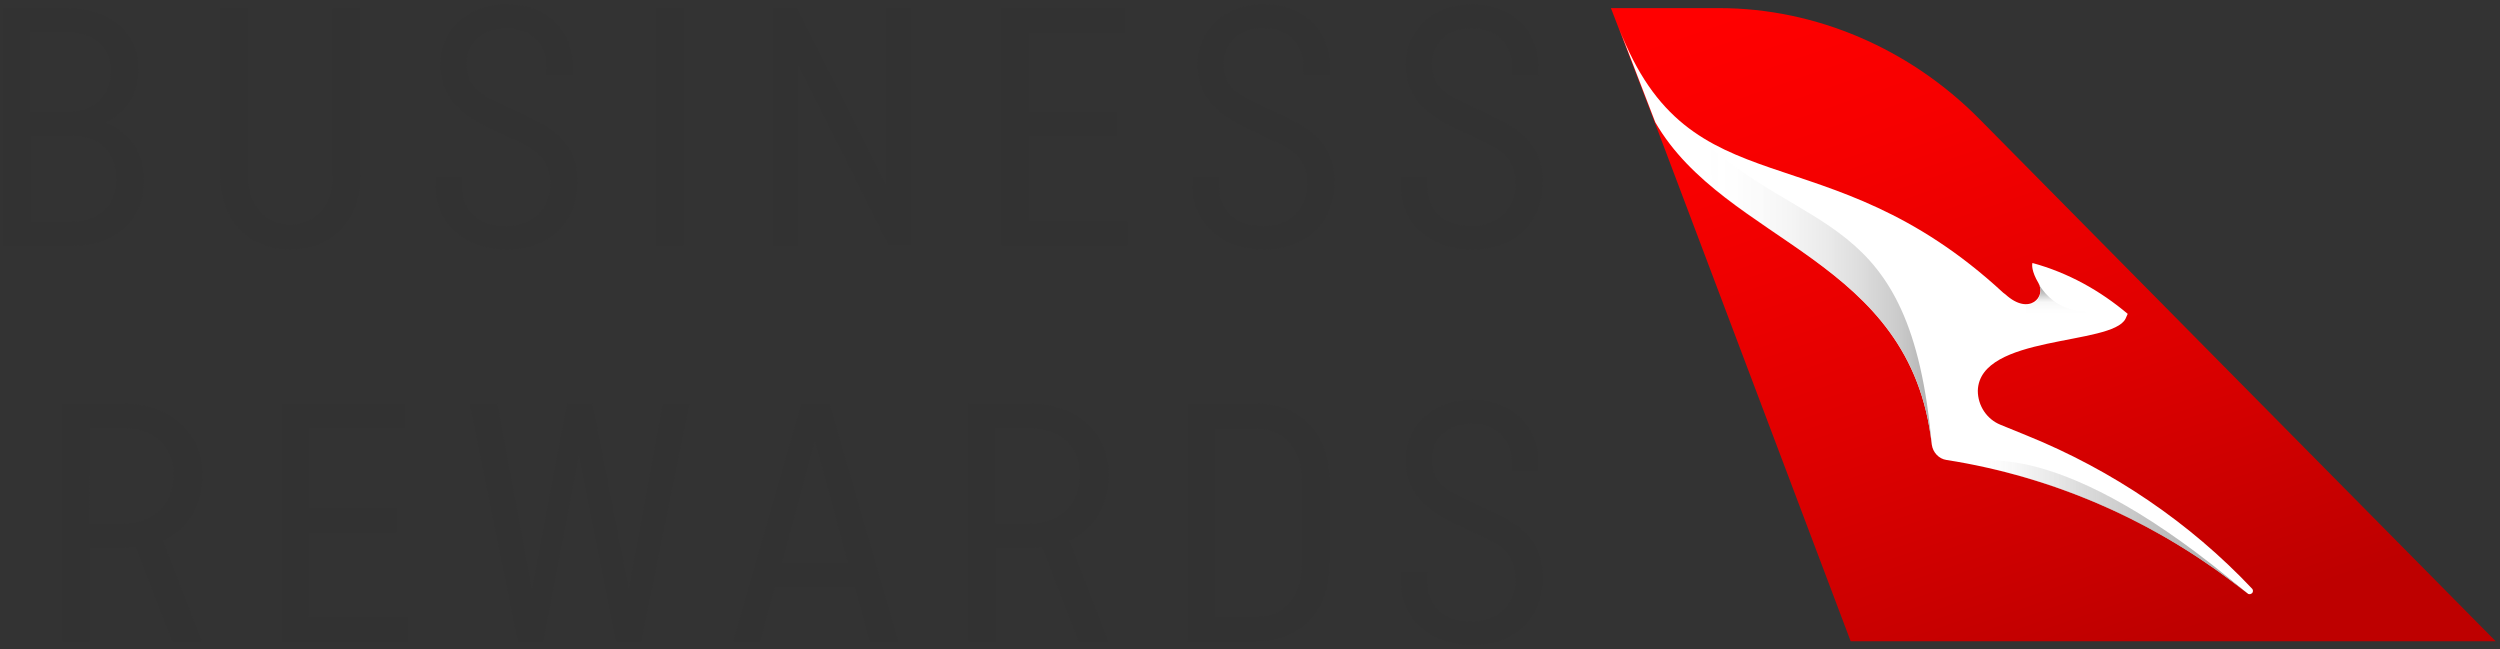 <svg width="462" height="120" xmlns="http://www.w3.org/2000/svg"><rect width="100%" height="100%" fill="#333333" stroke="none"/><defs><linearGradient x1="63.359%" y1="99.612%" x2="14.743%" y2="-.29%" id="a"><stop stop-color="#BE0000" offset="0%"/><stop stop-color="#DE0000" offset="38.98%"/><stop stop-color="#F60000" offset="76.8%"/><stop stop-color="red" offset="100%"/></linearGradient><linearGradient x1="50.031%" y1="49.577%" x2="50.031%" y2="7.888%" id="b"><stop stop-color="#FFF" stop-opacity="0" offset="0%"/><stop stop-color="#E0E0E0" stop-opacity=".262" offset="51.2%"/><stop stop-color="#C5C5C5" stop-opacity=".549" offset="66.55%"/><stop stop-color="#B5B5B5" stop-opacity=".805" offset="82.41%"/><stop stop-color="#AFAFAF" offset="100%"/></linearGradient><linearGradient x1=".062%" y1="50.257%" x2="90.142%" y2="50.257%" id="c"><stop stop-color="#FFF" stop-opacity="0" offset="0%"/><stop stop-color="#F1F1F1" stop-opacity=".093" offset="8.391%"/><stop stop-color="#D4D4D4" stop-opacity=".325" offset="24.83%"/><stop stop-color="silver" stop-opacity=".555" offset="44.53%"/><stop stop-color="#B3B3B3" stop-opacity=".781" offset="70.32%"/><stop stop-color="#AFAFAF" offset="100%"/></linearGradient><linearGradient x1="24.894%" y1="50.022%" x2="99.801%" y2="50.022%" id="d"><stop stop-color="#FFF" stop-opacity="0" offset="0%"/><stop stop-color="#EDEDED" stop-opacity=".282" offset="28.58%"/><stop stop-color="#BDBDBD" stop-opacity=".848" offset="88.6%"/><stop stop-color="#AFAFAF" offset="100%"/></linearGradient></defs><g fill="none" fill-rule="evenodd"><path d="M284.3 14v-1.5c0-7-5-11.7-12.2-11.7-7.5 0-12.3 4.9-12.3 11.1 0 6.1 3.8 9.2 8.7 11.6l4.9 2.3c3.7 1.7 6.7 3.2 6.7 8.3 0 4.1-2.9 7.7-8.2 7.7-5.2 0-8.1-3.1-8.1-7.1v-2h-4.9v1.7c0 7 5.5 11.7 13.2 11.7 8.1 0 13-5.2 13-12.5 0-7.6-5.1-10.1-10.1-12.5l-4.9-2.3c-3.1-1.5-5.5-2.9-5.5-7.1 0-3.5 2.7-6.5 7.3-6.5 4.8 0 7.5 3 7.5 7.1V14h4.9zm-38.5 0v-1.5c0-7-5-11.7-12.2-11.7-7.5 0-12.3 4.9-12.3 11.1 0 6.1 3.8 9.2 8.7 11.6l4.9 2.3c3.7 1.7 6.7 3.2 6.7 8.3 0 4.1-2.9 7.7-8.2 7.7-5.2 0-8.1-3.1-8.1-7.1v-2h-4.9v1.7c0 7 5.5 11.7 13.2 11.7 8.1 0 13-5.2 13-12.5 0-7.6-5.1-10.1-10.1-12.5l-4.9-2.3c-3.1-1.5-5.5-2.9-5.5-7.1 0-3.5 2.7-6.5 7.3-6.5 4.8 0 7.5 3 7.5 7.1V14h4.9zm-39.4 11.2v-4.5h-16.3V6h17.8V1.5H185v43.9h23.4v-4.5h-18.3V25.2h16.3zm-38-23.7h-4.7v32.8L147.3 1.5h-4.5v43.9h4.7V12l16.7 33.3h4.2V1.5zm-42.1 0h-5.1v43.9h5.1V1.5zM105.9 14v-1.5c0-7-5-11.7-12.2-11.7-7.5 0-12.3 4.9-12.3 11.1 0 6.1 3.8 9.2 8.7 11.6l4.9 2.3c3.7 1.7 6.7 3.2 6.7 8.3 0 4.1-2.9 7.7-8.2 7.7-5.2 0-8.1-3.1-8.1-7.1v-2h-4.9v1.7c0 7 5.5 11.7 13.2 11.7 8.1 0 13-5.2 13-12.5 0-7.6-5.1-10.1-10.1-12.5l-4.9-2.3c-3.1-1.5-5.5-2.9-5.5-7.1 0-3.5 2.7-6.5 7.3-6.5 4.8 0 7.5 3 7.5 7.1V14h4.9zM61.5 1.5v31c0 5.1-2.9 9-7.8 9-5 0-7.9-3.9-7.9-9v-31h-5.1v30.9c0 8.4 5.3 13.7 13 13.7 7.6 0 12.9-5.3 12.9-13.7V1.5h-5.1zM13.6 25.1c4.9 0 7.9 3.2 7.9 8 0 4.7-3.1 7.9-8.3 7.9H5.7V25.1h7.9zM12.2 5.9c5.2 0 8.3 2.8 8.3 7.1 0 4.7-3.1 7.7-7.9 7.7H5.5V5.9h6.7zm1.2 39.5c8 0 13.2-4.7 13.2-12.1 0-4.9-2.1-8.3-6.9-10.6v-.1c4.1-2.3 5.9-5.5 5.9-9.9 0-6.8-5.5-11.2-13.3-11.2H.5v43.9h12.9zm270.9 41.7v-1.5c0-7-5-11.7-12.2-11.7-7.5 0-12.3 4.9-12.3 11.1 0 6.1 3.8 9.2 8.7 11.6l4.9 2.3c3.7 1.7 6.7 3.2 6.7 8.3 0 4.1-2.9 7.7-8.2 7.7-5.2 0-8.1-3.1-8.1-7.1v-2h-4.9v1.7c0 7 5.5 11.7 13.2 11.7 8.1 0 13-5.2 13-12.5 0-7.6-5.1-10.1-10.1-12.5l-4.9-2.3c-3.1-1.5-5.5-2.9-5.5-7.1 0-3.5 2.7-6.5 7.3-6.5 4.8 0 7.5 3 7.5 7.1v1.7h4.9zm-52.1-7.9c5.4 0 8.4 4.1 8.4 9.7v15.4c0 5.6-3 9.7-8.4 9.7h-7.7V79.2h7.7zm0-4.6h-12.8v43.9h12.8c8.2 0 13.5-5.5 13.5-14.4V89c0-8.8-5.3-14.4-13.5-14.4zm-48.1 43.9v-17.3h6.2c.8 0 2-.1 2.3-.1l6.7 17.4h5.5l-7.2-18.6c4.4-1.9 7.3-6.3 7.3-12.2 0-7.9-6.1-13.1-14.5-13.1H179v43.9h5.1zm6-39.4c5.9 0 9.5 3.4 9.5 8.6 0 5.5-3.7 9.1-9.5 9.1H184V79.1h6.1zm-29.4 39.4h5.3l-12.7-43.9h-5.2l-12.6 43.9h5l2.7-10.1H158l2.7 10.1zm-4-14.5h-12.2l6.1-22.6 6.1 22.6zm-42.8 14.5h4.6l8.9-43.9h-4.9l-6.3 34.3-6.7-34.3h-4.7l-6.5 34.3-6.4-34.3h-5.1l8.9 43.9h4.7L107 84l6.9 34.5zM73.3 98.3v-4.5H57V79.1h17.8v-4.5H52v43.9h23.4V114H57V98.4h16.3v-.1zm-56.7 20.2v-17.3h6.2c.8 0 2-.1 2.3-.1l6.7 17.4h5.5l-7.2-18.6c4.4-1.9 7.3-6.3 7.3-12.2 0-7.9-6.1-13.1-14.5-13.1H11.5v43.9h5.1zm6-39.4c5.9 0 9.5 3.4 9.5 8.6 0 5.5-3.7 9.1-9.5 9.1h-6.1V79.1h6.1z" fill="#323232"/><path d="M461.2 118.5l-95.5-96.6c-12.7-12.8-30-20.4-48-20.4h-20l1.5 3.9 6.7 17.5 36.1 95.6h119.2z" fill="url(#a)"/><path d="M357 82.2c.2 1.4 1.3 2.6 2.7 2.8 19.8 3.1 39 11.3 55.7 24.7.1.1.2.1.4.1.1 0 .3-.1.4-.2.2-.2.2-.6 0-.8-11.5-12.2-25.8-21.9-41.6-28.3l-4.9-2c-2.5-1-4.2-3.5-4.2-6.3.3-10.4 24.8-8.3 27.3-13.3l.4-.9c-5.1-4.3-11-7.6-17.6-9.4-.1.3-.2 1.5 1.1 3.7 1.5 2.4-1.6 6.2-6.1 2.1l-.4-.3c-33-30.5-57.9-14.7-71-48.9l6.7 17.4c13 22.5 47.3 24.9 51.1 59.6z" fill="#FFF"/><path d="M376.7 52.4c.5.8.5 1.8.1 2.6s-1.3 1.4-2.4 1.4v8.2c3.6-1 7.7-1.7 11-2.4v-4.6c0-.1-5.5.3-8.7-5.2z" fill="url(#b)"/><path d="M363.6 85.7c18.3 3.5 36.1 11.5 51.6 23.9-34.6-29.5-50.4-24.3-51.6-23.9z" fill="url(#c)"/><path d="M299.2 5.4l6.7 17.4c13 22.3 47.4 24.7 51.1 59.5-3.9-44.5-23.3-37.9-44.2-58-5.4-3.9-10-9.4-13.6-18.9z" fill="url(#d)"/></g></svg>